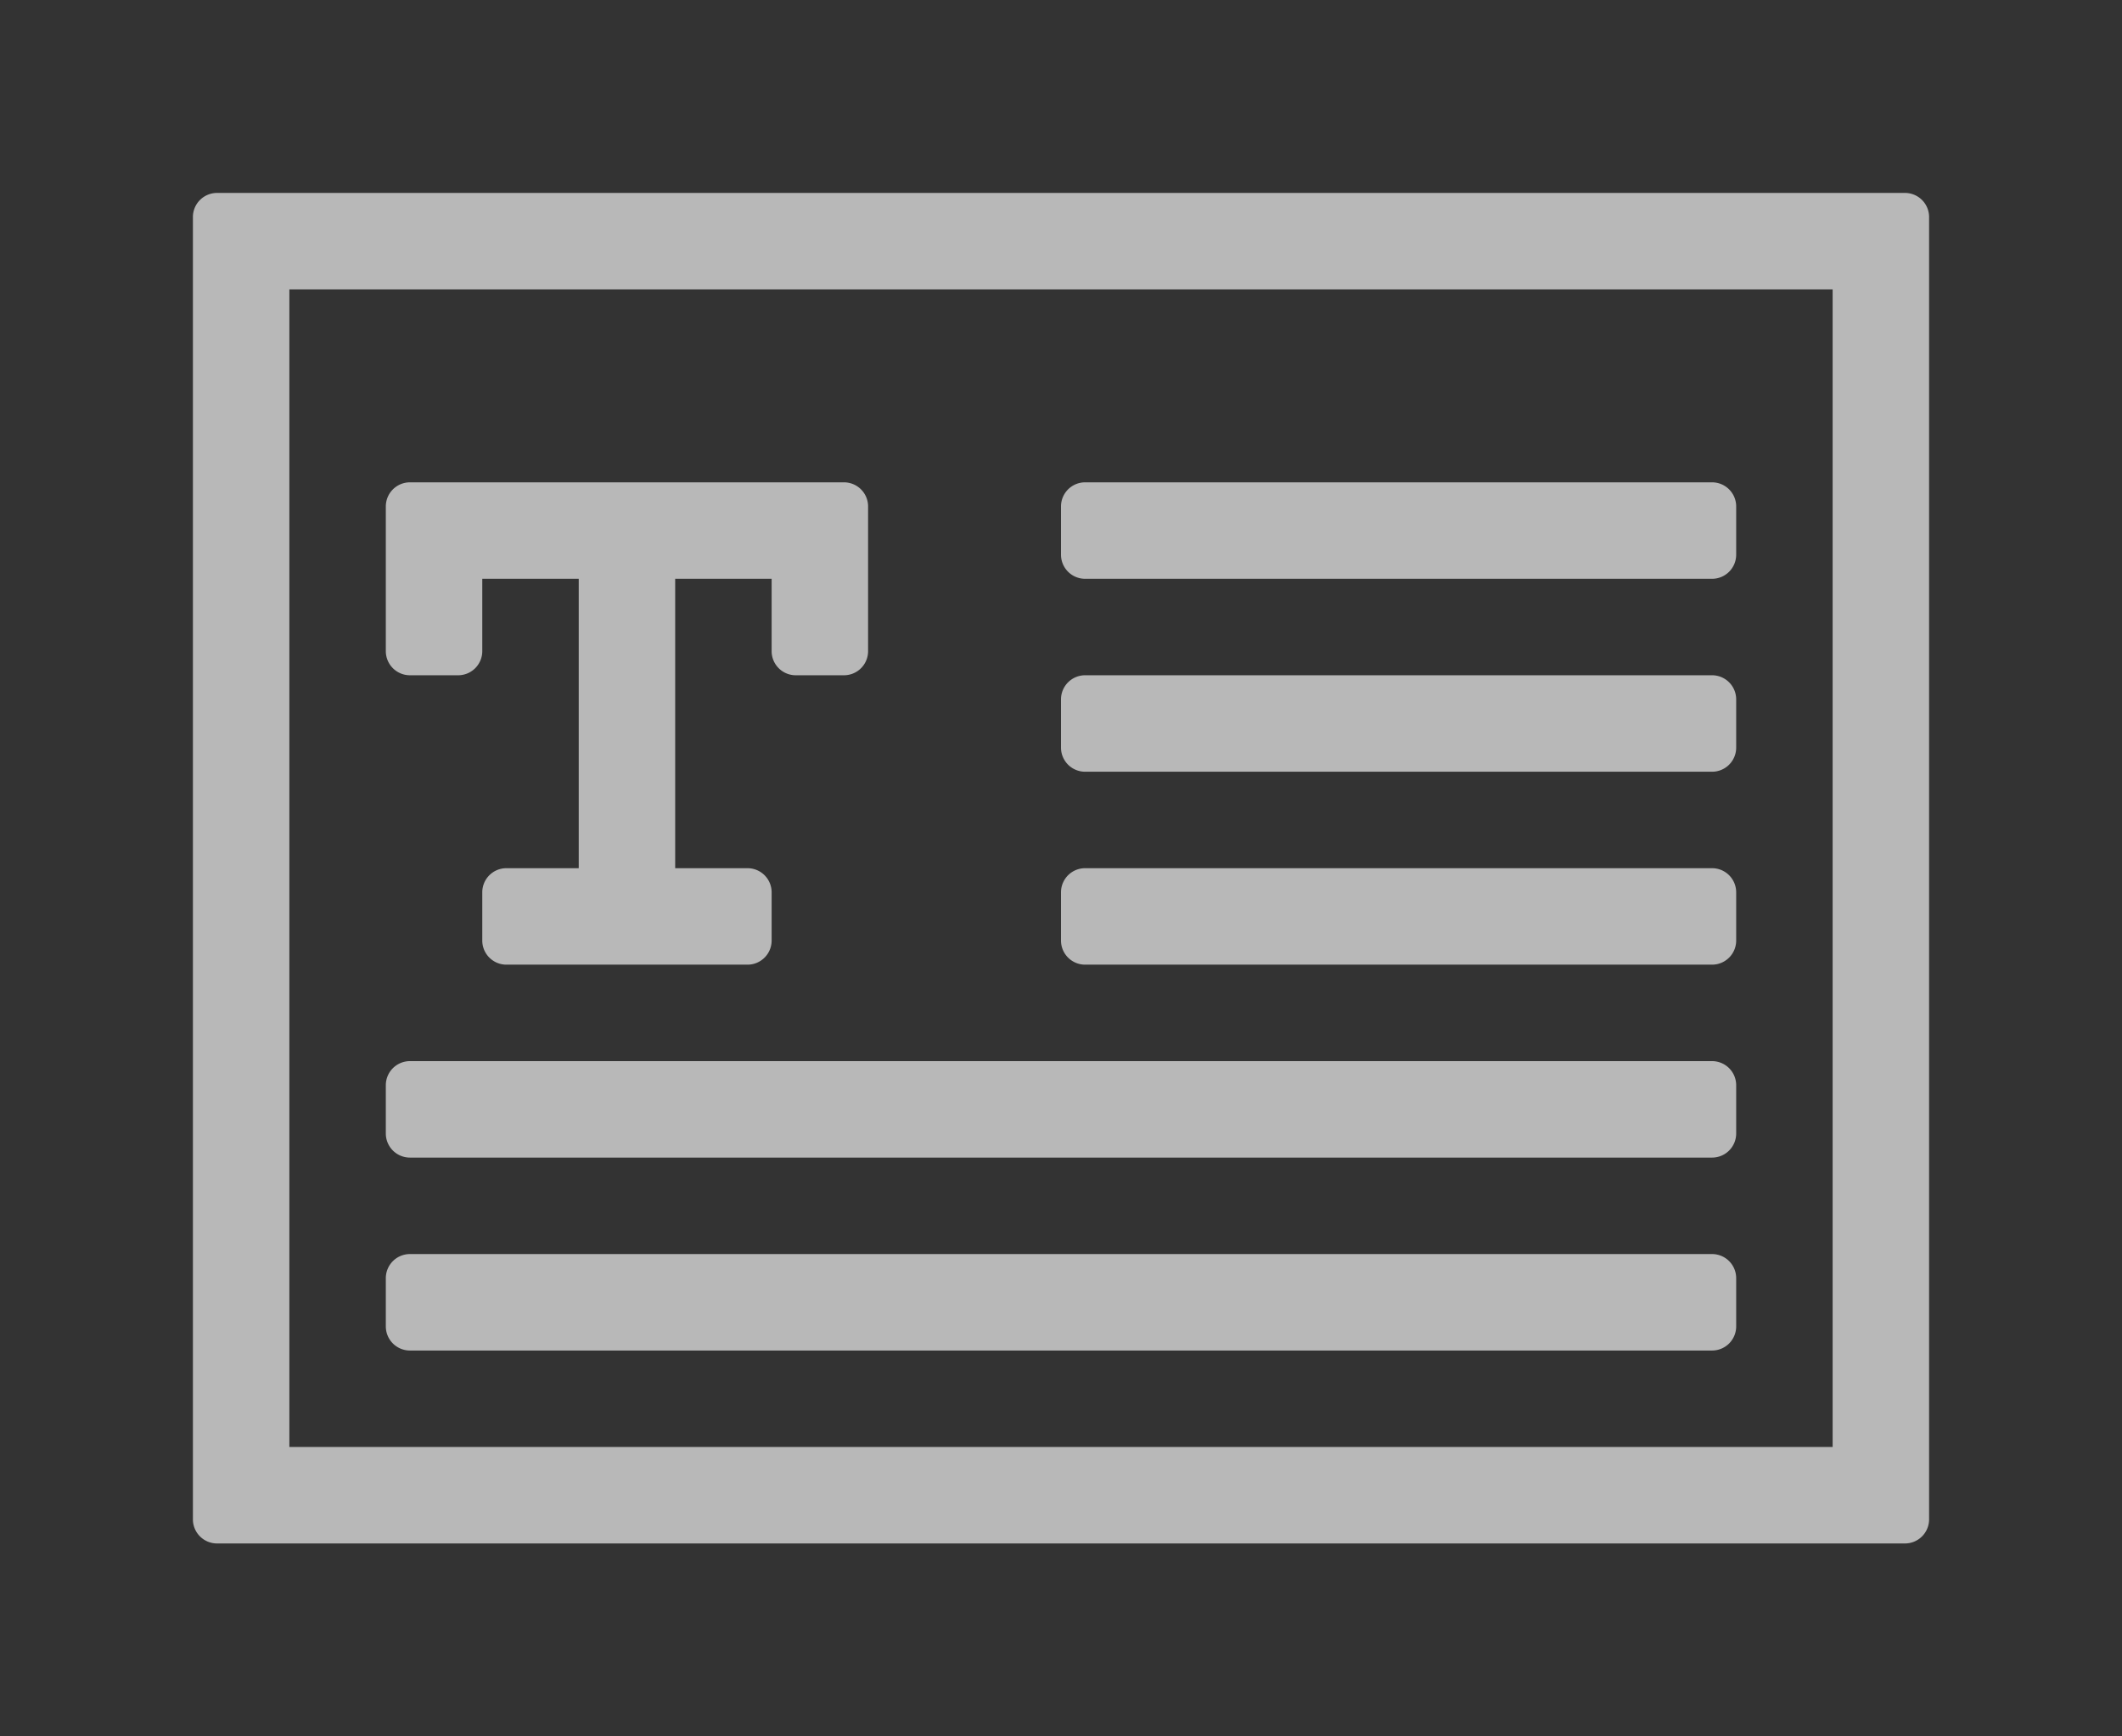 <svg id="S_TextBox_Lg_N_D_2x" data-name="S_TextBox_Lg_N_D@2x" xmlns="http://www.w3.org/2000/svg" width="44" height="36" viewBox="0 0 44 36">
  <rect x="0" y="0" width="44" height="36" fill="#333333" stroke="none"/>
  <defs>
    <style>
      .fill {
        fill: #fff;
        fill-rule: evenodd;
        opacity: 0.65;
      }

      
    </style>
  </defs>
  <title>S_TextBox_Lg_N_D@2x</title>
  <path class="fill" d="M6,6H38V30H6V6ZM4,4.5v27a0.5,0.5,0,0,0,.5.5h35a0.5,0.5,0,0,0,.5-0.5V4.5A0.5,0.5,0,0,0,39.5,4H4.5A0.5,0.5,0,0,0,4,4.5Z"/>
  <path id="PrefillD1" class="fill" d="M22,18.5v1a0.5,0.5,0,0,0,.5.5h13a0.5,0.5,0,0,0,.5-0.5v-1a0.5,0.5,0,0,0-.5-0.5h-13A0.5,0.5,0,0,0,22,18.5Zm0-4v1a0.5,0.5,0,0,0,.5.5h13a0.5,0.5,0,0,0,.5-0.5v-1a0.5,0.5,0,0,0-.5-0.5h-13A0.5,0.5,0,0,0,22,14.5Zm0-4v1a0.5,0.5,0,0,0,.5.5h13a0.5,0.5,0,0,0,.5-0.5v-1a0.5,0.5,0,0,0-.5-0.5h-13A0.5,0.5,0,0,0,22,10.5ZM8,22.5v1a0.5,0.5,0,0,0,.5.5h27a0.5,0.5,0,0,0,.5-0.5v-1a0.5,0.5,0,0,0-.5-0.5H8.5A0.5,0.5,0,0,0,8,22.5Zm0,4v1a0.5,0.5,0,0,0,.5.5h27a0.5,0.5,0,0,0,.5-0.5v-1a0.5,0.5,0,0,0-.5-0.5H8.5A0.5,0.5,0,0,0,8,26.5Z"/>
  <path id="Fill" class="fill" d="M8,10.5v3a0.5,0.5,0,0,0,.5.5h1a0.5,0.5,0,0,0,.5-0.5V12h2v6H10.5a0.5,0.5,0,0,0-.5.5v1a0.5,0.5,0,0,0,.5.5h5a0.5,0.5,0,0,0,.5-0.5v-1a0.5,0.5,0,0,0-.5-0.5H14V12h2v1.5a0.5,0.5,0,0,0,.5.5h1a0.5,0.5,0,0,0,.5-0.5v-3a0.5,0.5,0,0,0-.5-0.5h-9A0.5,0.5,0,0,0,8,10.5Z"/>
  </svg>